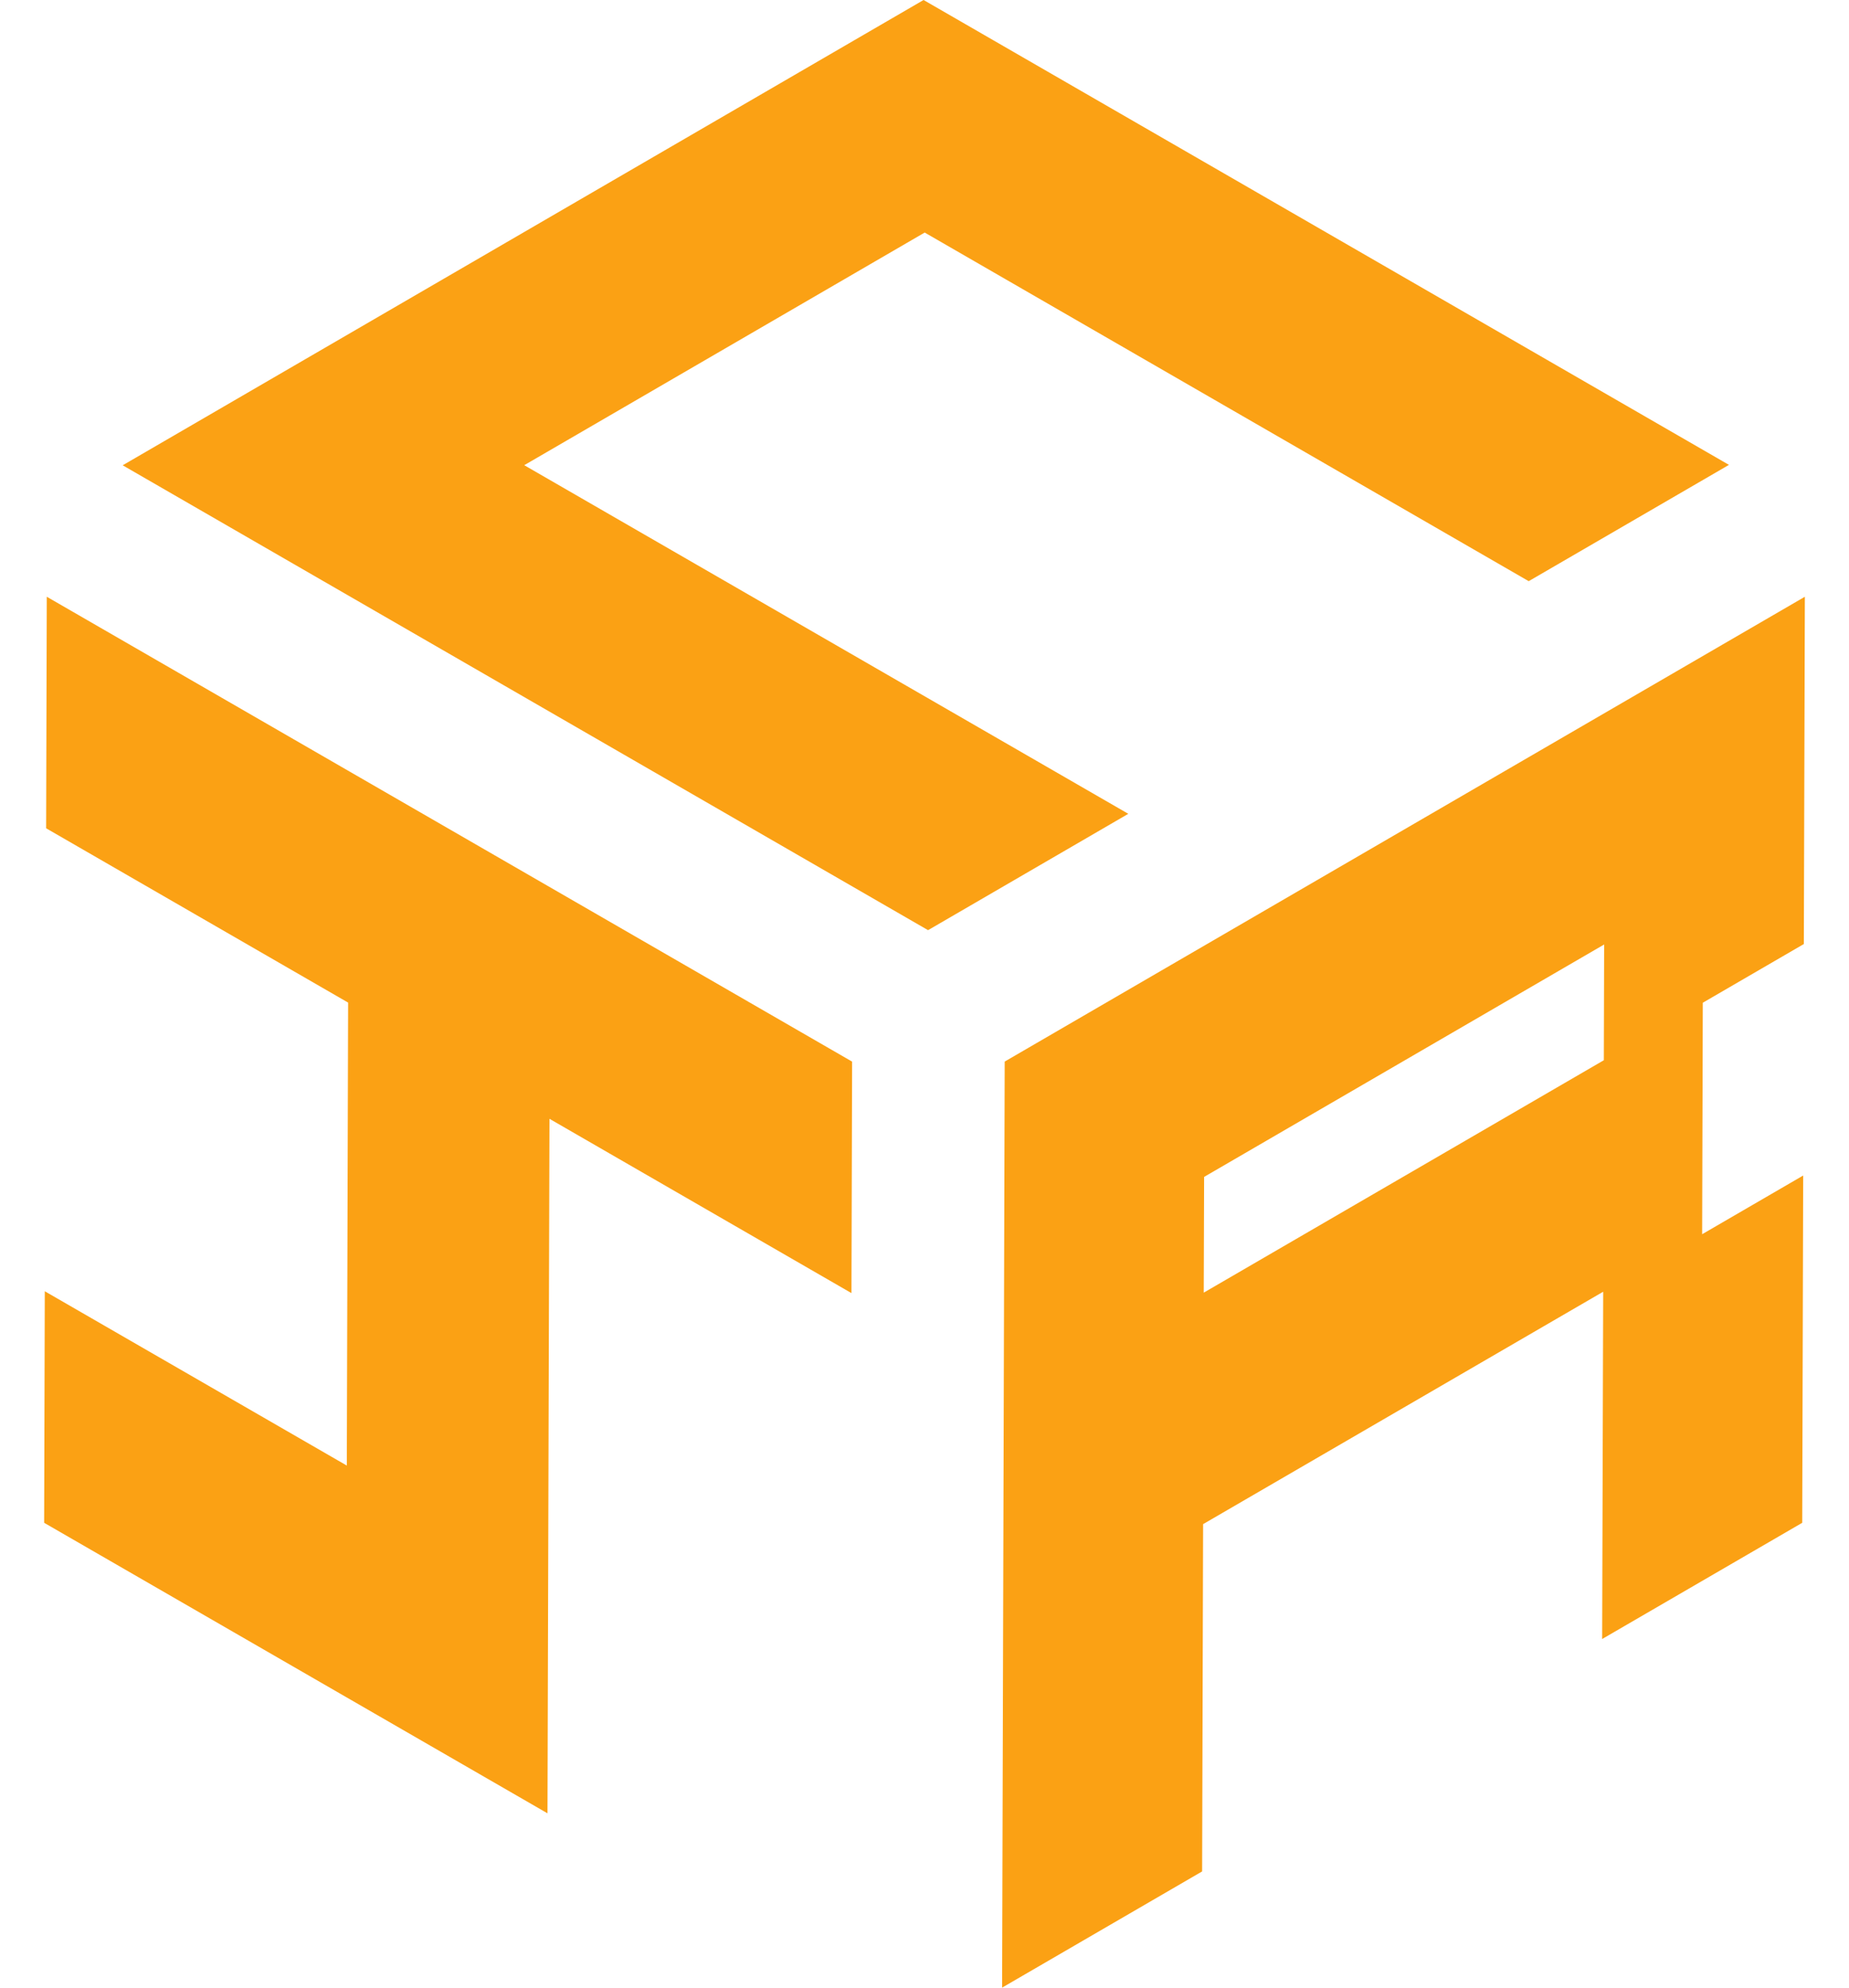 <svg width="40" height="43" viewBox="0 0 40 43" fill="none" xmlns="http://www.w3.org/2000/svg">
<path d="M26.041 27.965L26.049 25.461L34.703 20.433L34.696 22.937L26.041 27.965ZM39.045 12.91L34.717 15.424L21.735 22.966L21.679 43L26.006 40.486L26.027 32.973L34.682 27.945L34.66 35.458L38.988 32.944L39.009 25.431L36.823 26.701L36.837 21.693L39.023 20.423L39.045 12.91Z" fill="#FBA114"/>
<path d="M37.403 10.057L19.98 0L2.654 10.066L20.077 20.123L24.409 17.606L11.341 10.064L20.004 5.031L33.071 12.573L37.403 10.057Z" fill="#FBA114"/>
<path d="M18.434 22.967L1.012 12.91L0.998 17.919L7.531 21.69L7.503 31.706L0.969 27.935L0.955 32.944L11.844 39.229L11.887 24.204L18.42 27.975L18.434 22.967Z" fill="#FBA114"/>
</svg>
